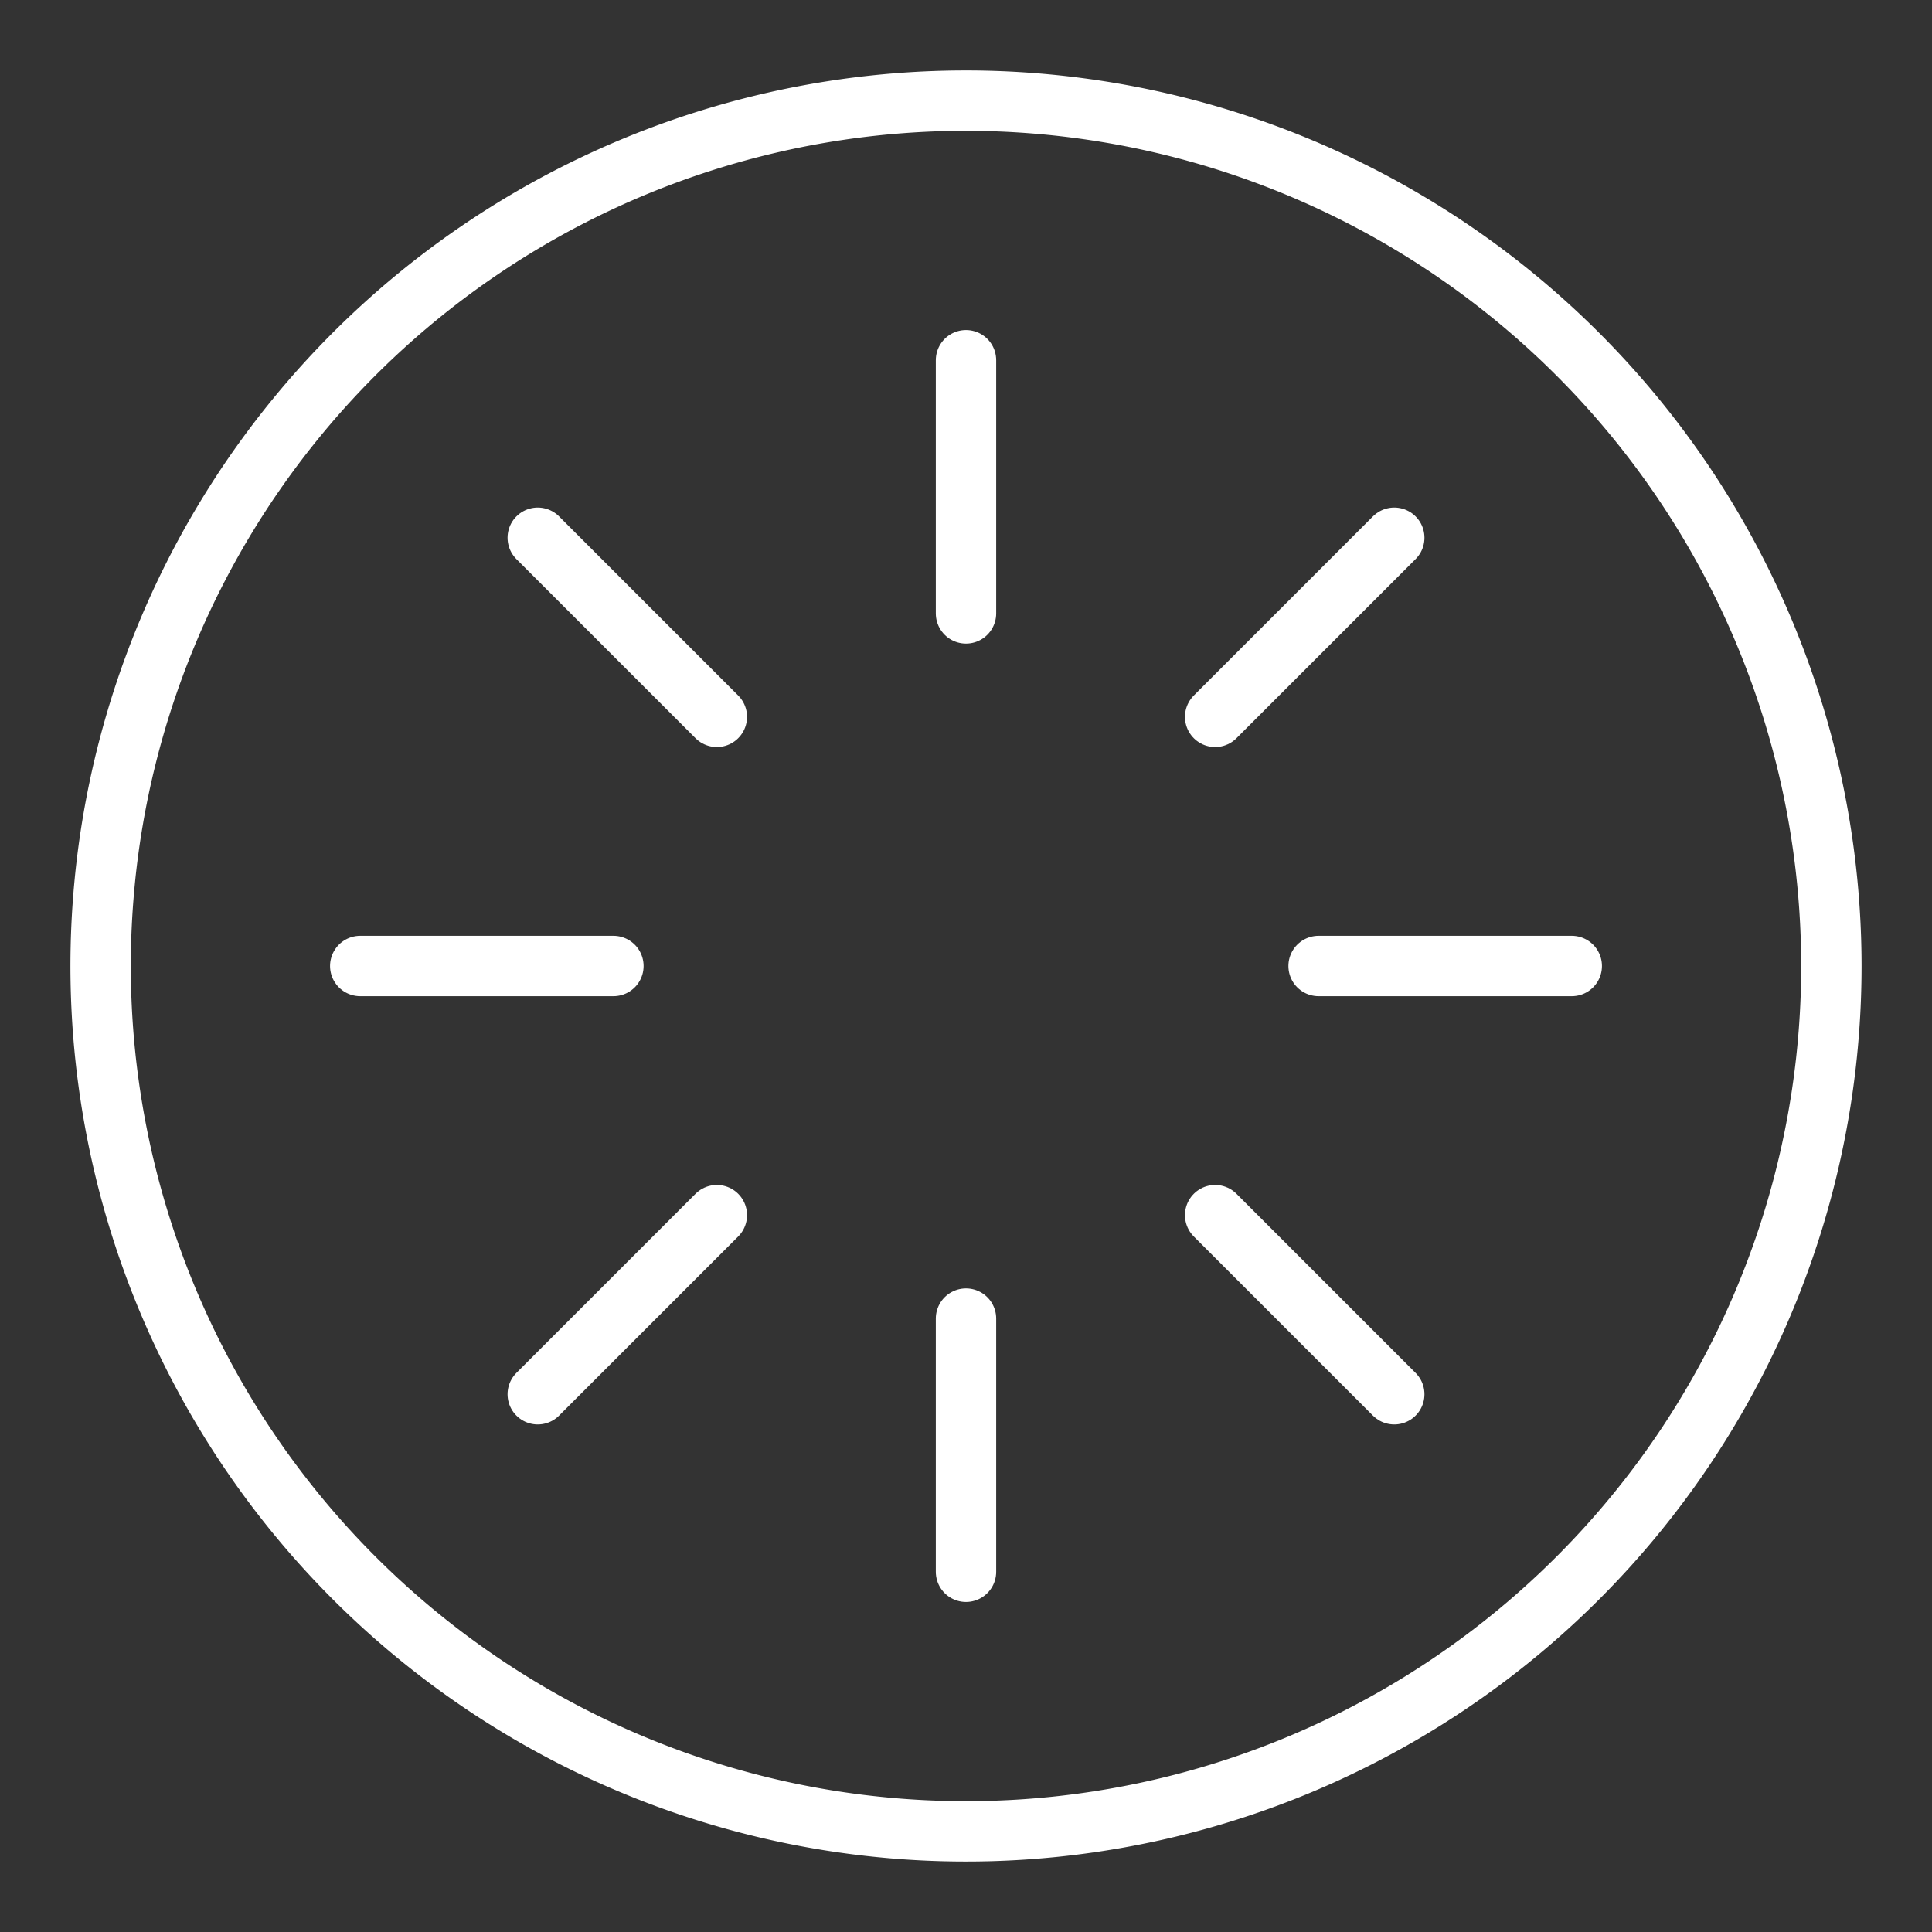 <ns0:svg xmlns:ns0="http://www.w3.org/2000/svg" viewBox="0 0 48 48" style="stroke-width:1.5px"><ns0:rect x="0" y="0" width="48" height="48" fill="#333333" stroke="none"/><ns0:defs style="stroke-width:1.5px"><ns0:style style="stroke-width:1.5px">.a{fill:none;stroke:#fff;stroke-linecap:round;stroke-linejoin:round;}</ns0:style></ns0:defs><ns0:path class="a" d="M24,2.5A21.5,21.5,0,1,0,45.5,24,21.51,21.51,0,0,0,24,2.5Z" style="stroke-width:1.5px" /><ns0:line class="a" x1="24" y1="39.05" x2="24" y2="32.76" style="stroke-width:1.5px" /><ns0:line class="a" x1="34.64" y1="34.64" x2="30.19" y2="30.19" style="stroke-width:1.5px" /><ns0:line class="a" x1="39.05" y1="24" x2="32.76" y2="24" style="stroke-width:1.5px" /><ns0:line class="a" x1="34.64" y1="13.36" x2="30.19" y2="17.81" style="stroke-width:1.5px" /><ns0:line class="a" x1="24" y1="8.95" x2="24" y2="15.24" style="stroke-width:1.5px" /><ns0:line class="a" x1="13.36" y1="13.36" x2="17.81" y2="17.81" style="stroke-width:1.5px" /><ns0:line class="a" x1="8.95" y1="24" x2="15.24" y2="24" style="stroke-width:1.5px" /><ns0:line class="a" x1="13.36" y1="34.64" x2="17.81" y2="30.19" style="stroke-width:1.5px" /></ns0:svg>